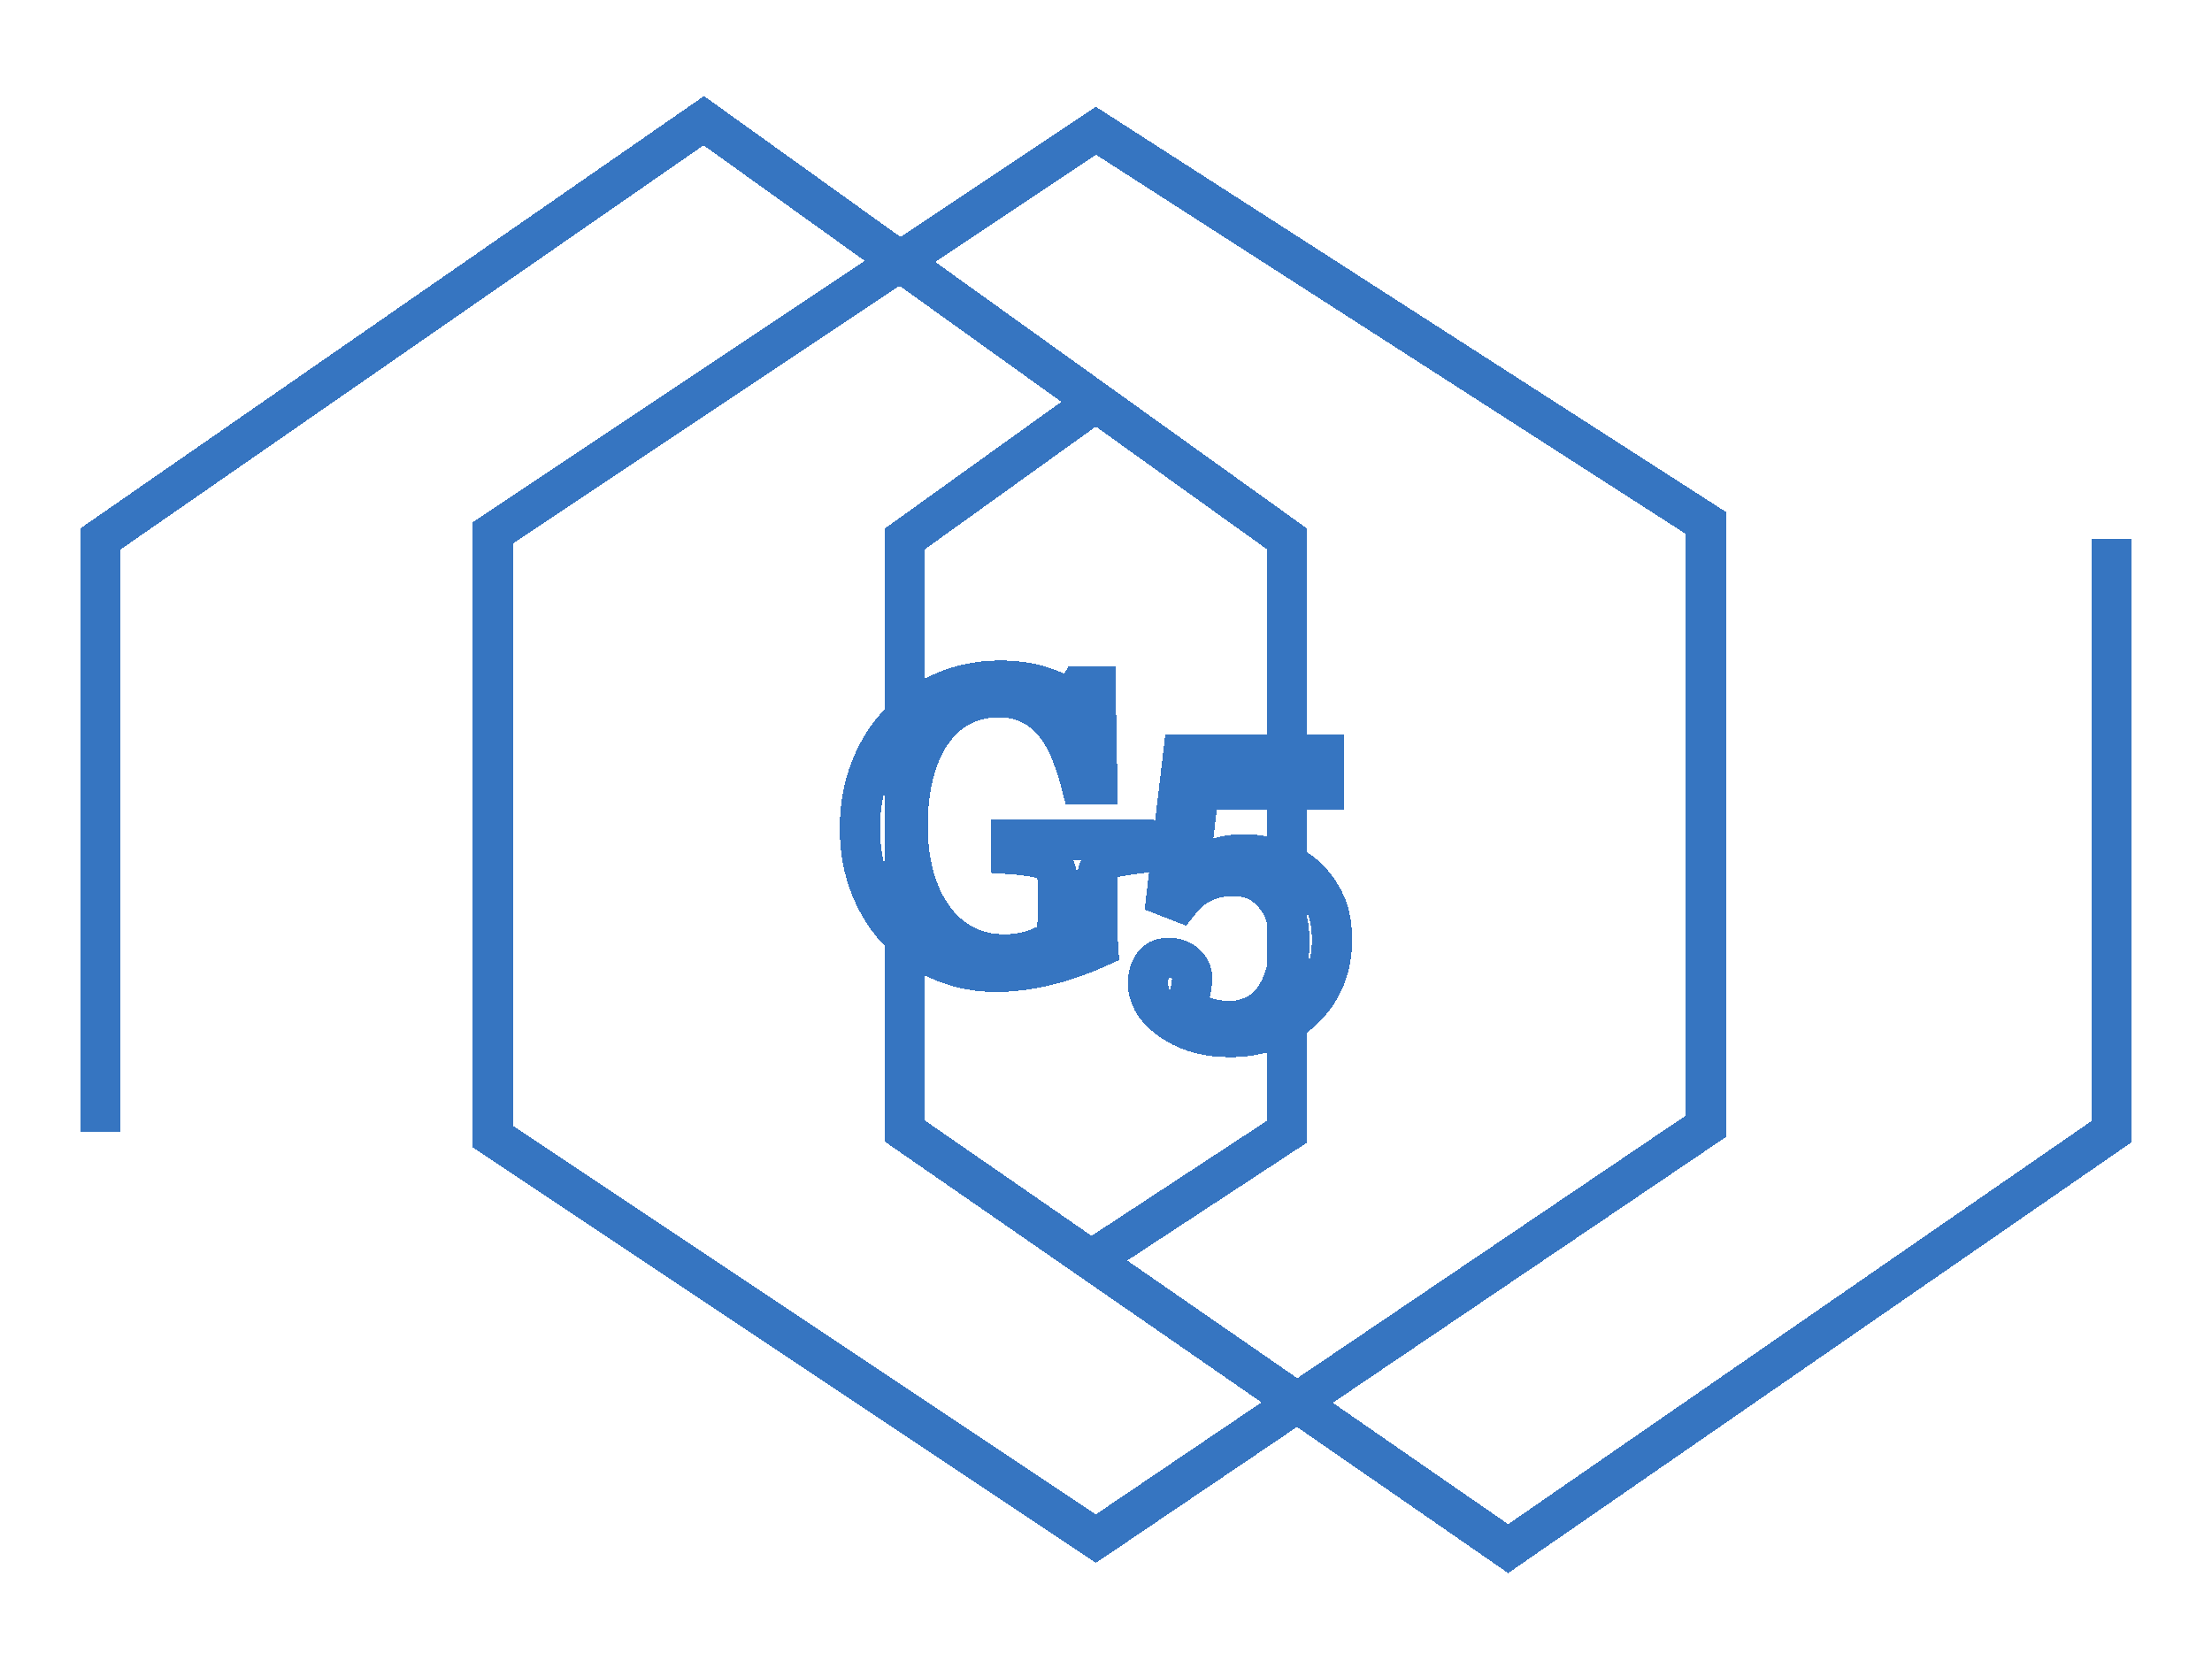 <svg width="110" height="83" viewBox="0 0 110 83" fill="none" xmlns="http://www.w3.org/2000/svg">
<g filter="url(#filter0_d_803_9)">
<path d="M105 22.793V52.269L75 73L45 52.239V22.793L54.495 15.978M54.495 15.978L35 2L5 22.793V52.269M54.495 15.978L64 22.793V52.269L54.5 58.5M54.495 15.978L54.5 15.975M56.365 38.463C56.209 38.482 55.997 38.515 55.73 38.56C55.47 38.6 55.258 38.658 55.096 38.736C54.9 38.834 54.76 38.974 54.676 39.156C54.598 39.332 54.559 39.54 54.559 39.781V40.855C54.559 41.637 54.562 42.164 54.568 42.438C54.581 42.711 54.594 42.935 54.607 43.111C53.742 43.502 52.879 43.801 52.02 44.01C51.16 44.218 50.317 44.322 49.49 44.322C48.605 44.322 47.752 44.156 46.932 43.824C46.111 43.492 45.395 43.02 44.783 42.408C44.165 41.79 43.673 41.038 43.309 40.152C42.944 39.267 42.762 38.277 42.762 37.184C42.762 36.129 42.934 35.152 43.279 34.254C43.631 33.349 44.126 32.565 44.764 31.9C45.382 31.249 46.118 30.745 46.971 30.387C47.83 30.022 48.748 29.84 49.725 29.84C50.506 29.84 51.186 29.934 51.766 30.123C52.345 30.312 52.856 30.54 53.299 30.807L53.699 30.143H54.48L54.568 34.986H53.768C53.631 34.453 53.462 33.928 53.26 33.414C53.058 32.893 52.797 32.428 52.478 32.018C52.16 31.607 51.769 31.282 51.307 31.041C50.851 30.794 50.304 30.67 49.666 30.67C48.969 30.67 48.348 30.813 47.801 31.1C47.254 31.38 46.779 31.799 46.375 32.359C45.978 32.9 45.672 33.574 45.457 34.381C45.242 35.188 45.135 36.09 45.135 37.086C45.135 37.965 45.239 38.795 45.447 39.576C45.662 40.351 45.971 41.022 46.375 41.588C46.779 42.167 47.283 42.623 47.889 42.955C48.494 43.287 49.181 43.453 49.949 43.453C50.522 43.453 51.043 43.365 51.512 43.19C51.987 43.014 52.322 42.828 52.518 42.633C52.57 42.294 52.596 41.953 52.596 41.607C52.602 41.262 52.605 40.969 52.605 40.728V39.967C52.605 39.693 52.566 39.453 52.488 39.244C52.417 39.029 52.264 38.873 52.029 38.775C51.815 38.678 51.522 38.606 51.15 38.56C50.786 38.508 50.499 38.476 50.291 38.463V37.75H56.365V38.463ZM64.744 39.42C65.174 39.758 65.529 40.195 65.809 40.728C66.095 41.262 66.238 41.93 66.238 42.73C66.238 44.13 65.76 45.286 64.803 46.197C63.846 47.109 62.632 47.565 61.16 47.565C60.021 47.565 59.057 47.294 58.27 46.754C57.482 46.214 57.088 45.585 57.088 44.869C57.088 44.537 57.169 44.247 57.332 44C57.495 43.753 57.745 43.629 58.084 43.629C58.475 43.629 58.771 43.733 58.973 43.941C59.181 44.143 59.285 44.365 59.285 44.605C59.285 44.814 59.249 45.074 59.178 45.387C59.106 45.699 59.051 45.93 59.012 46.08C59.064 46.126 59.148 46.188 59.266 46.266C59.383 46.344 59.523 46.419 59.685 46.49C59.855 46.562 60.06 46.624 60.301 46.676C60.548 46.734 60.835 46.764 61.16 46.764C61.577 46.764 61.971 46.679 62.342 46.51C62.713 46.34 63.025 46.09 63.279 45.758C63.559 45.393 63.768 44.977 63.904 44.508C64.047 44.046 64.119 43.456 64.119 42.74C64.119 41.822 63.862 41.064 63.348 40.465C62.84 39.859 62.169 39.557 61.336 39.557C60.815 39.557 60.327 39.654 59.871 39.85C59.422 40.045 59.018 40.37 58.66 40.826L58.006 40.572L58.836 33.522H65.828V35.26H59.627L59.119 39.4C59.412 39.192 59.796 38.987 60.272 38.785C60.753 38.577 61.281 38.473 61.853 38.473C62.329 38.473 62.82 38.547 63.328 38.697C63.842 38.84 64.314 39.081 64.744 39.42ZM54.5 2.5L84.831 22V52L54.5 72.5L24.5 52.5V22.5L54.5 2.5Z" stroke="#4392F1" stroke-width="2" shape-rendering="crispEdges"/>
<path d="M105 22.793V52.269L75 73L45 52.239V22.793L54.495 15.978M54.495 15.978L35 2L5 22.793V52.269M54.495 15.978L64 22.793V52.269L54.5 58.5M54.495 15.978L54.5 15.975M56.365 38.463C56.209 38.482 55.997 38.515 55.73 38.56C55.47 38.6 55.258 38.658 55.096 38.736C54.9 38.834 54.76 38.974 54.676 39.156C54.598 39.332 54.559 39.54 54.559 39.781V40.855C54.559 41.637 54.562 42.164 54.568 42.438C54.581 42.711 54.594 42.935 54.607 43.111C53.742 43.502 52.879 43.801 52.02 44.01C51.16 44.218 50.317 44.322 49.49 44.322C48.605 44.322 47.752 44.156 46.932 43.824C46.111 43.492 45.395 43.02 44.783 42.408C44.165 41.79 43.673 41.038 43.309 40.152C42.944 39.267 42.762 38.277 42.762 37.184C42.762 36.129 42.934 35.152 43.279 34.254C43.631 33.349 44.126 32.565 44.764 31.9C45.382 31.249 46.118 30.745 46.971 30.387C47.83 30.022 48.748 29.84 49.725 29.84C50.506 29.84 51.186 29.934 51.766 30.123C52.345 30.312 52.856 30.54 53.299 30.807L53.699 30.143H54.48L54.568 34.986H53.768C53.631 34.453 53.462 33.928 53.26 33.414C53.058 32.893 52.797 32.428 52.478 32.018C52.16 31.607 51.769 31.282 51.307 31.041C50.851 30.794 50.304 30.67 49.666 30.67C48.969 30.67 48.348 30.813 47.801 31.1C47.254 31.38 46.779 31.799 46.375 32.359C45.978 32.9 45.672 33.574 45.457 34.381C45.242 35.188 45.135 36.09 45.135 37.086C45.135 37.965 45.239 38.795 45.447 39.576C45.662 40.351 45.971 41.022 46.375 41.588C46.779 42.167 47.283 42.623 47.889 42.955C48.494 43.287 49.181 43.453 49.949 43.453C50.522 43.453 51.043 43.365 51.512 43.19C51.987 43.014 52.322 42.828 52.518 42.633C52.57 42.294 52.596 41.953 52.596 41.607C52.602 41.262 52.605 40.969 52.605 40.728V39.967C52.605 39.693 52.566 39.453 52.488 39.244C52.417 39.029 52.264 38.873 52.029 38.775C51.815 38.678 51.522 38.606 51.15 38.56C50.786 38.508 50.499 38.476 50.291 38.463V37.75H56.365V38.463ZM64.744 39.42C65.174 39.758 65.529 40.195 65.809 40.728C66.095 41.262 66.238 41.93 66.238 42.73C66.238 44.13 65.76 45.286 64.803 46.197C63.846 47.109 62.632 47.565 61.16 47.565C60.021 47.565 59.057 47.294 58.27 46.754C57.482 46.214 57.088 45.585 57.088 44.869C57.088 44.537 57.169 44.247 57.332 44C57.495 43.753 57.745 43.629 58.084 43.629C58.475 43.629 58.771 43.733 58.973 43.941C59.181 44.143 59.285 44.365 59.285 44.605C59.285 44.814 59.249 45.074 59.178 45.387C59.106 45.699 59.051 45.93 59.012 46.08C59.064 46.126 59.148 46.188 59.266 46.266C59.383 46.344 59.523 46.419 59.685 46.49C59.855 46.562 60.06 46.624 60.301 46.676C60.548 46.734 60.835 46.764 61.16 46.764C61.577 46.764 61.971 46.679 62.342 46.51C62.713 46.34 63.025 46.09 63.279 45.758C63.559 45.393 63.768 44.977 63.904 44.508C64.047 44.046 64.119 43.456 64.119 42.74C64.119 41.822 63.862 41.064 63.348 40.465C62.84 39.859 62.169 39.557 61.336 39.557C60.815 39.557 60.327 39.654 59.871 39.85C59.422 40.045 59.018 40.37 58.66 40.826L58.006 40.572L58.836 33.522H65.828V35.26H59.627L59.119 39.4C59.412 39.192 59.796 38.987 60.272 38.785C60.753 38.577 61.281 38.473 61.853 38.473C62.329 38.473 62.82 38.547 63.328 38.697C63.842 38.84 64.314 39.081 64.744 39.42ZM54.5 2.5L84.831 22V52L54.5 72.5L24.5 52.5V22.5L54.5 2.5Z" stroke="black" stroke-opacity="0.2" stroke-width="2" shape-rendering="crispEdges"/>
</g>
<defs>
<filter id="filter0_d_803_9" x="0" y="0.777" width="110" height="81.439" filterUnits="userSpaceOnUse" color-interpolation-filters="sRGB">
<feFlood flood-opacity="0" result="BackgroundImageFix"/>
<feColorMatrix in="SourceAlpha" type="matrix" values="0 0 0 0 0 0 0 0 0 0 0 0 0 0 0 0 0 0 127 0" result="hardAlpha"/>
<feOffset dy="4"/>
<feGaussianBlur stdDeviation="2"/>
<feComposite in2="hardAlpha" operator="out"/>
<feColorMatrix type="matrix" values="0 0 0 0 0 0 0 0 0 0 0 0 0 0 0 0 0 0 0.25 0"/>
<feBlend mode="normal" in2="BackgroundImageFix" result="effect1_dropShadow_803_9"/>
<feBlend mode="normal" in="SourceGraphic" in2="effect1_dropShadow_803_9" result="shape"/>
</filter>
</defs>
</svg>
